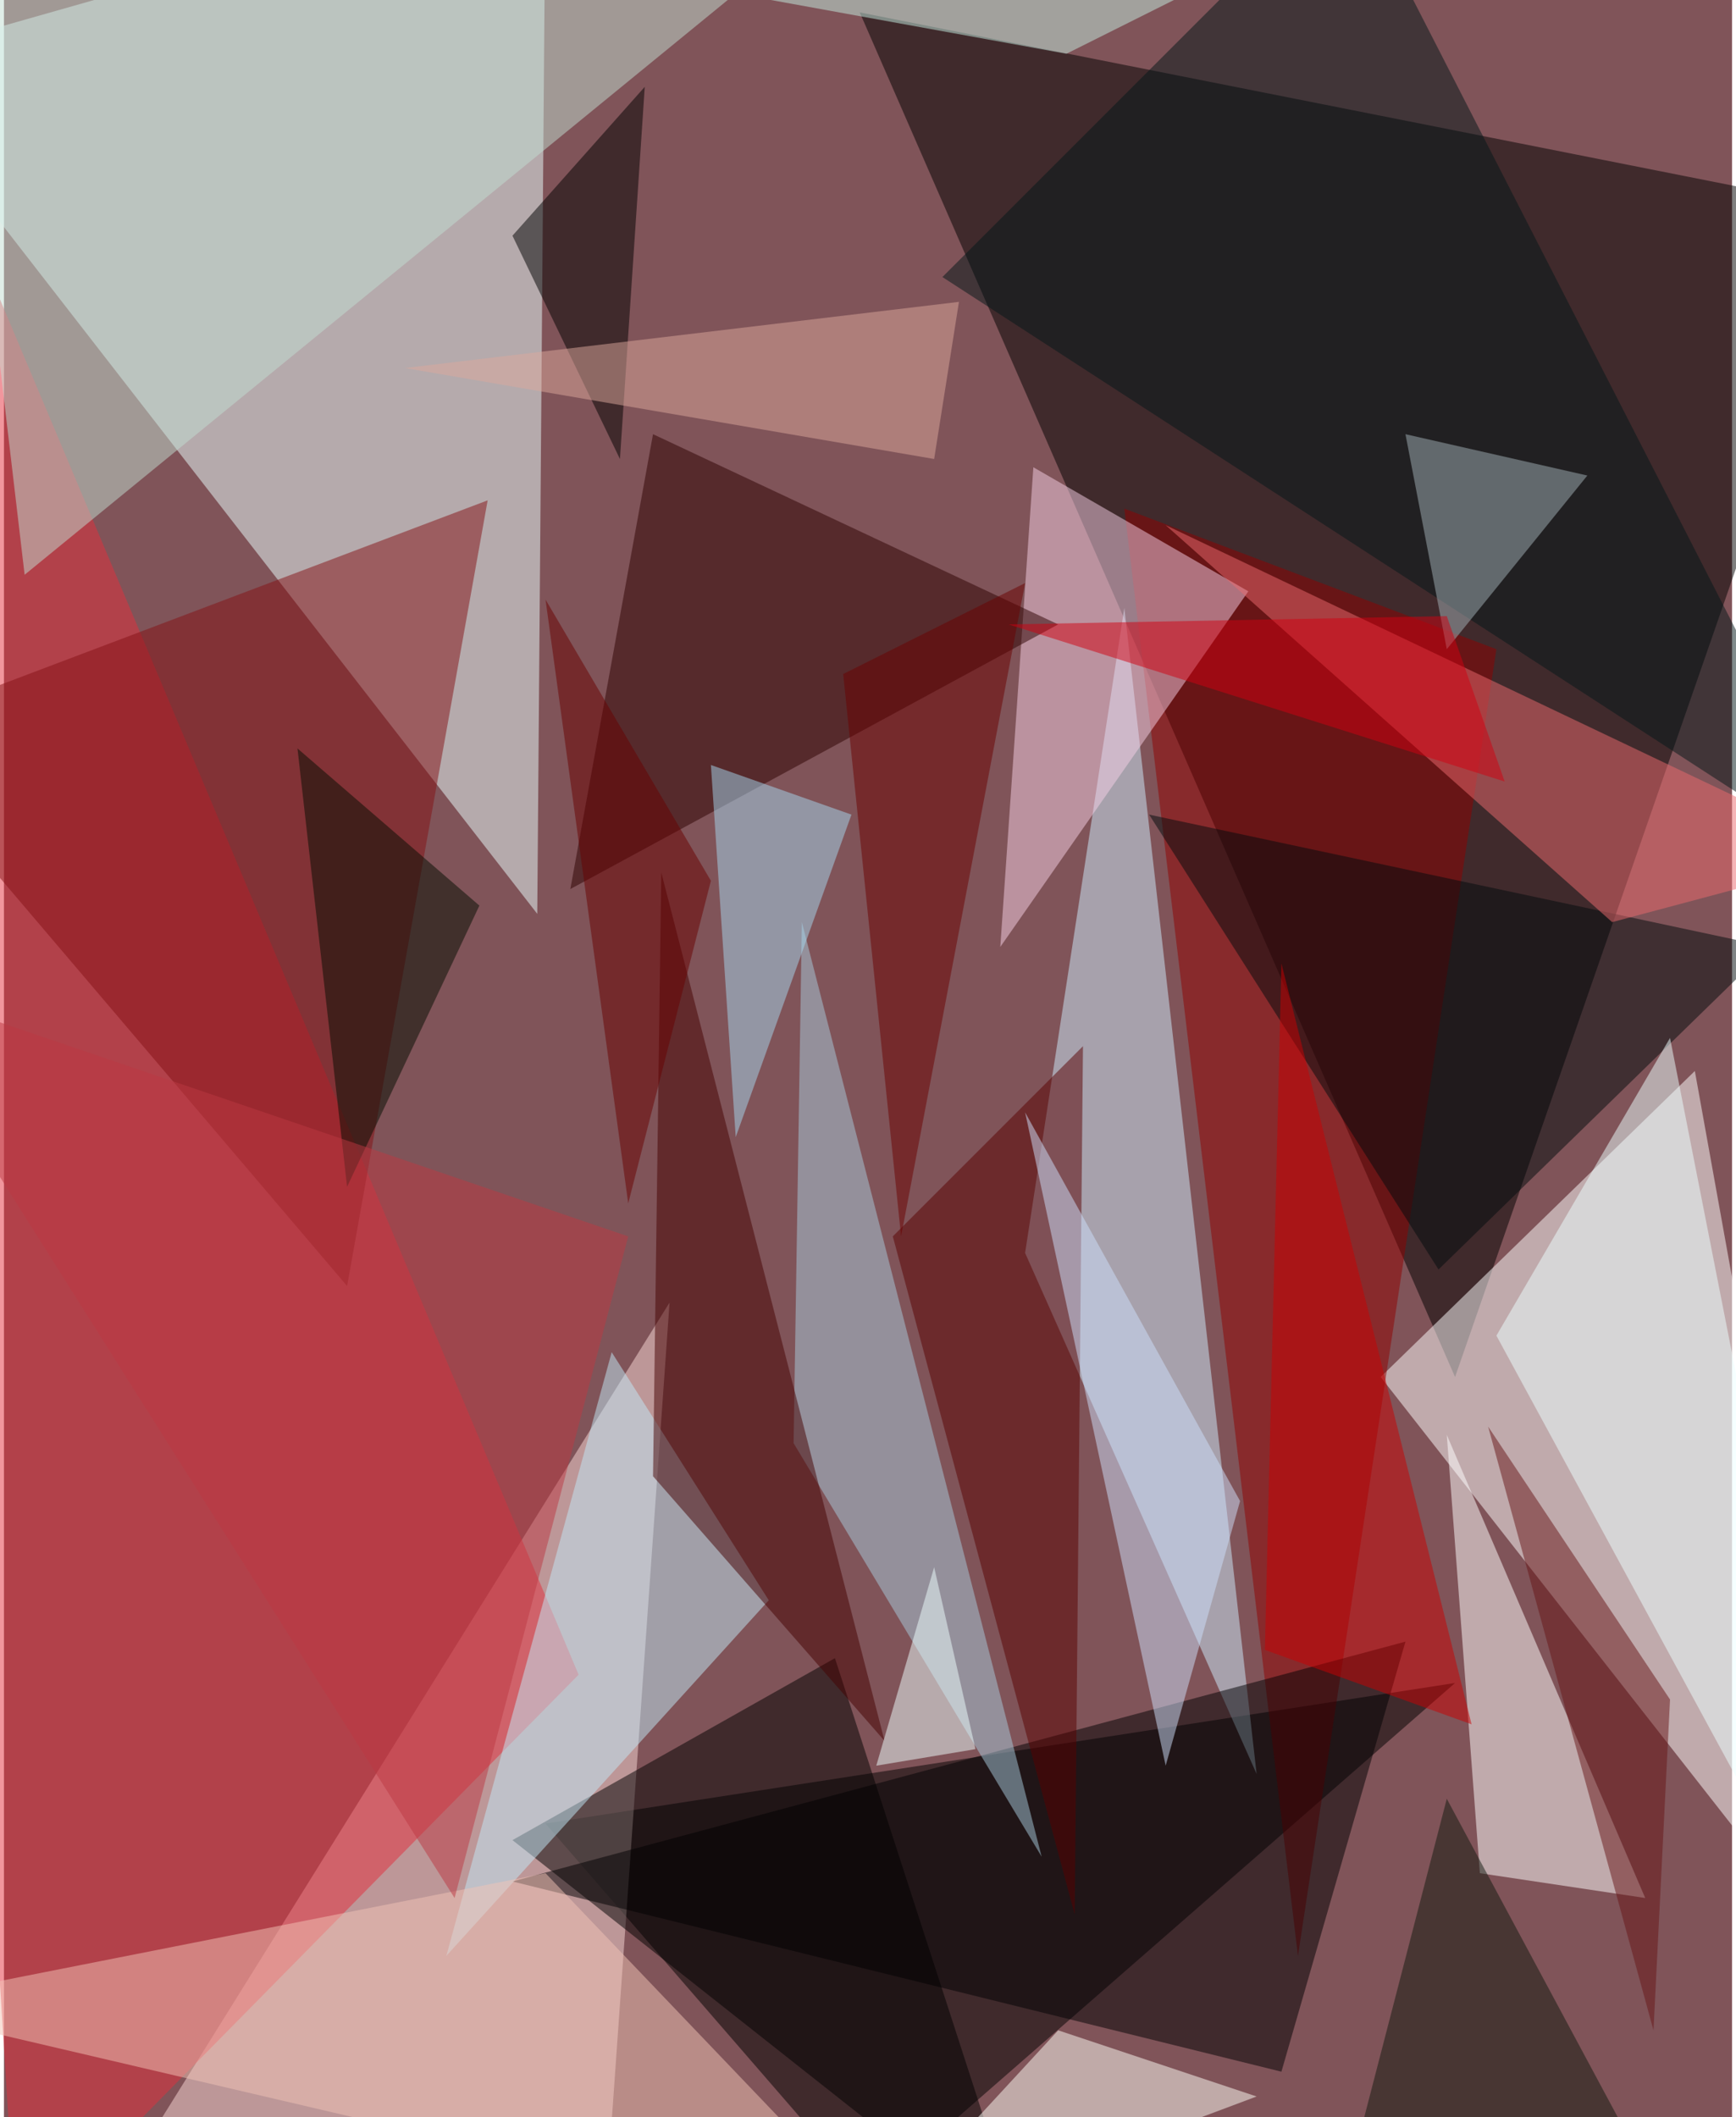 <svg xmlns="http://www.w3.org/2000/svg" width="228" height="278" viewBox="0 0 836 1024"><path fill="#805459" d="M0 0h836v1024H0z"/><g fill-opacity=".502"><path fill="#eaffff" d="M262-62l-4 504L-62 30z"/><path d="M414 6l484 96-196 564z"/><path fill="#fff" d="M818 518L666 666l232 296z"/><path d="M418 1062l284-248-440 68z"/><path fill="#fadad8" d="M38 1086l256-60 28-396z"/><path fill="#e32f3d" d="M278 810L6 1086-62 2z"/><path fill="#cdeeff" d="M494 606l48-312 64 564z"/><path fill="#900000" d="M542 246l180 68-96 632z"/><path fill="#fff" d="M698 694l96 224-80-12z"/><path fill="#f6d0e6" d="M602 286l-104-60-16 232z"/><path fill="#c1ded2" d="M426-62L10 278-30-62z"/><path fill="#000002" d="M678 794L246 910l372 92z"/><path fill="#831115" d="M166 622L-62 354l296-112z"/><path fill="#2d0000" d="M510 302l-196-92-40 220z"/><path fill="#590000" d="M430 598l88 328 4-420z"/><path fill="#a8cbde" d="M382 698l4-252 116 452z"/><path d="M246 890l248 196-92-284z"/><path fill="#021618" d="M898 422L650-62 454 134z"/><path fill="#c1e9f8" d="M214 946l80-292 76 120z"/><path fill="#000a0c" d="M694 614L554 394l300 64z"/><path fill="#450000" d="M314 714l4-292 108 420z"/><path fill="#eb6b6e" d="M778 446l120-32-336-160z"/><path fill="#ecffff" d="M898 970l-92-468-84 144z"/><path d="M298 222l12-180-64 72z"/><path fill="#a4b2b7" d="M698 314l68-84-88-20z"/><path fill="#cedffb" d="M598 726l-36 128-68-316z"/><path fill="#f1c3b5" d="M262 906l-324 64 496 116z"/><path fill="#a5d7f0" d="M410 394l-68-24 12 180z"/><path fill="#671516" d="M718 690l80 292 8-160z"/><path fill="#6a0000" d="M434 598l-28-272 88-44z"/><path fill="#fffff7" d="M606 1014l-96-32-96 104z"/><path fill="#c90003" d="M610 798l100 36-92-368z"/><path fill="#dba79c" d="M462 146l-12 76-256-44z"/><path fill="#030d00" d="M230 438l-64 136-24-212z"/><path fill="#690000" d="M302 582l40-156-80-136z"/><path fill="#10180e" d="M698 870l116 216H642z"/><path fill="#bc3843" d="M-62 474l364 124-84 320z"/><path fill="#edffff" d="M422 854l28-96 20 88z"/><path fill="#d10011" d="M486 302l240 76-28-80z"/><path fill="#c3eee2" d="M514 26l176-88-440 40z"/></g></svg>